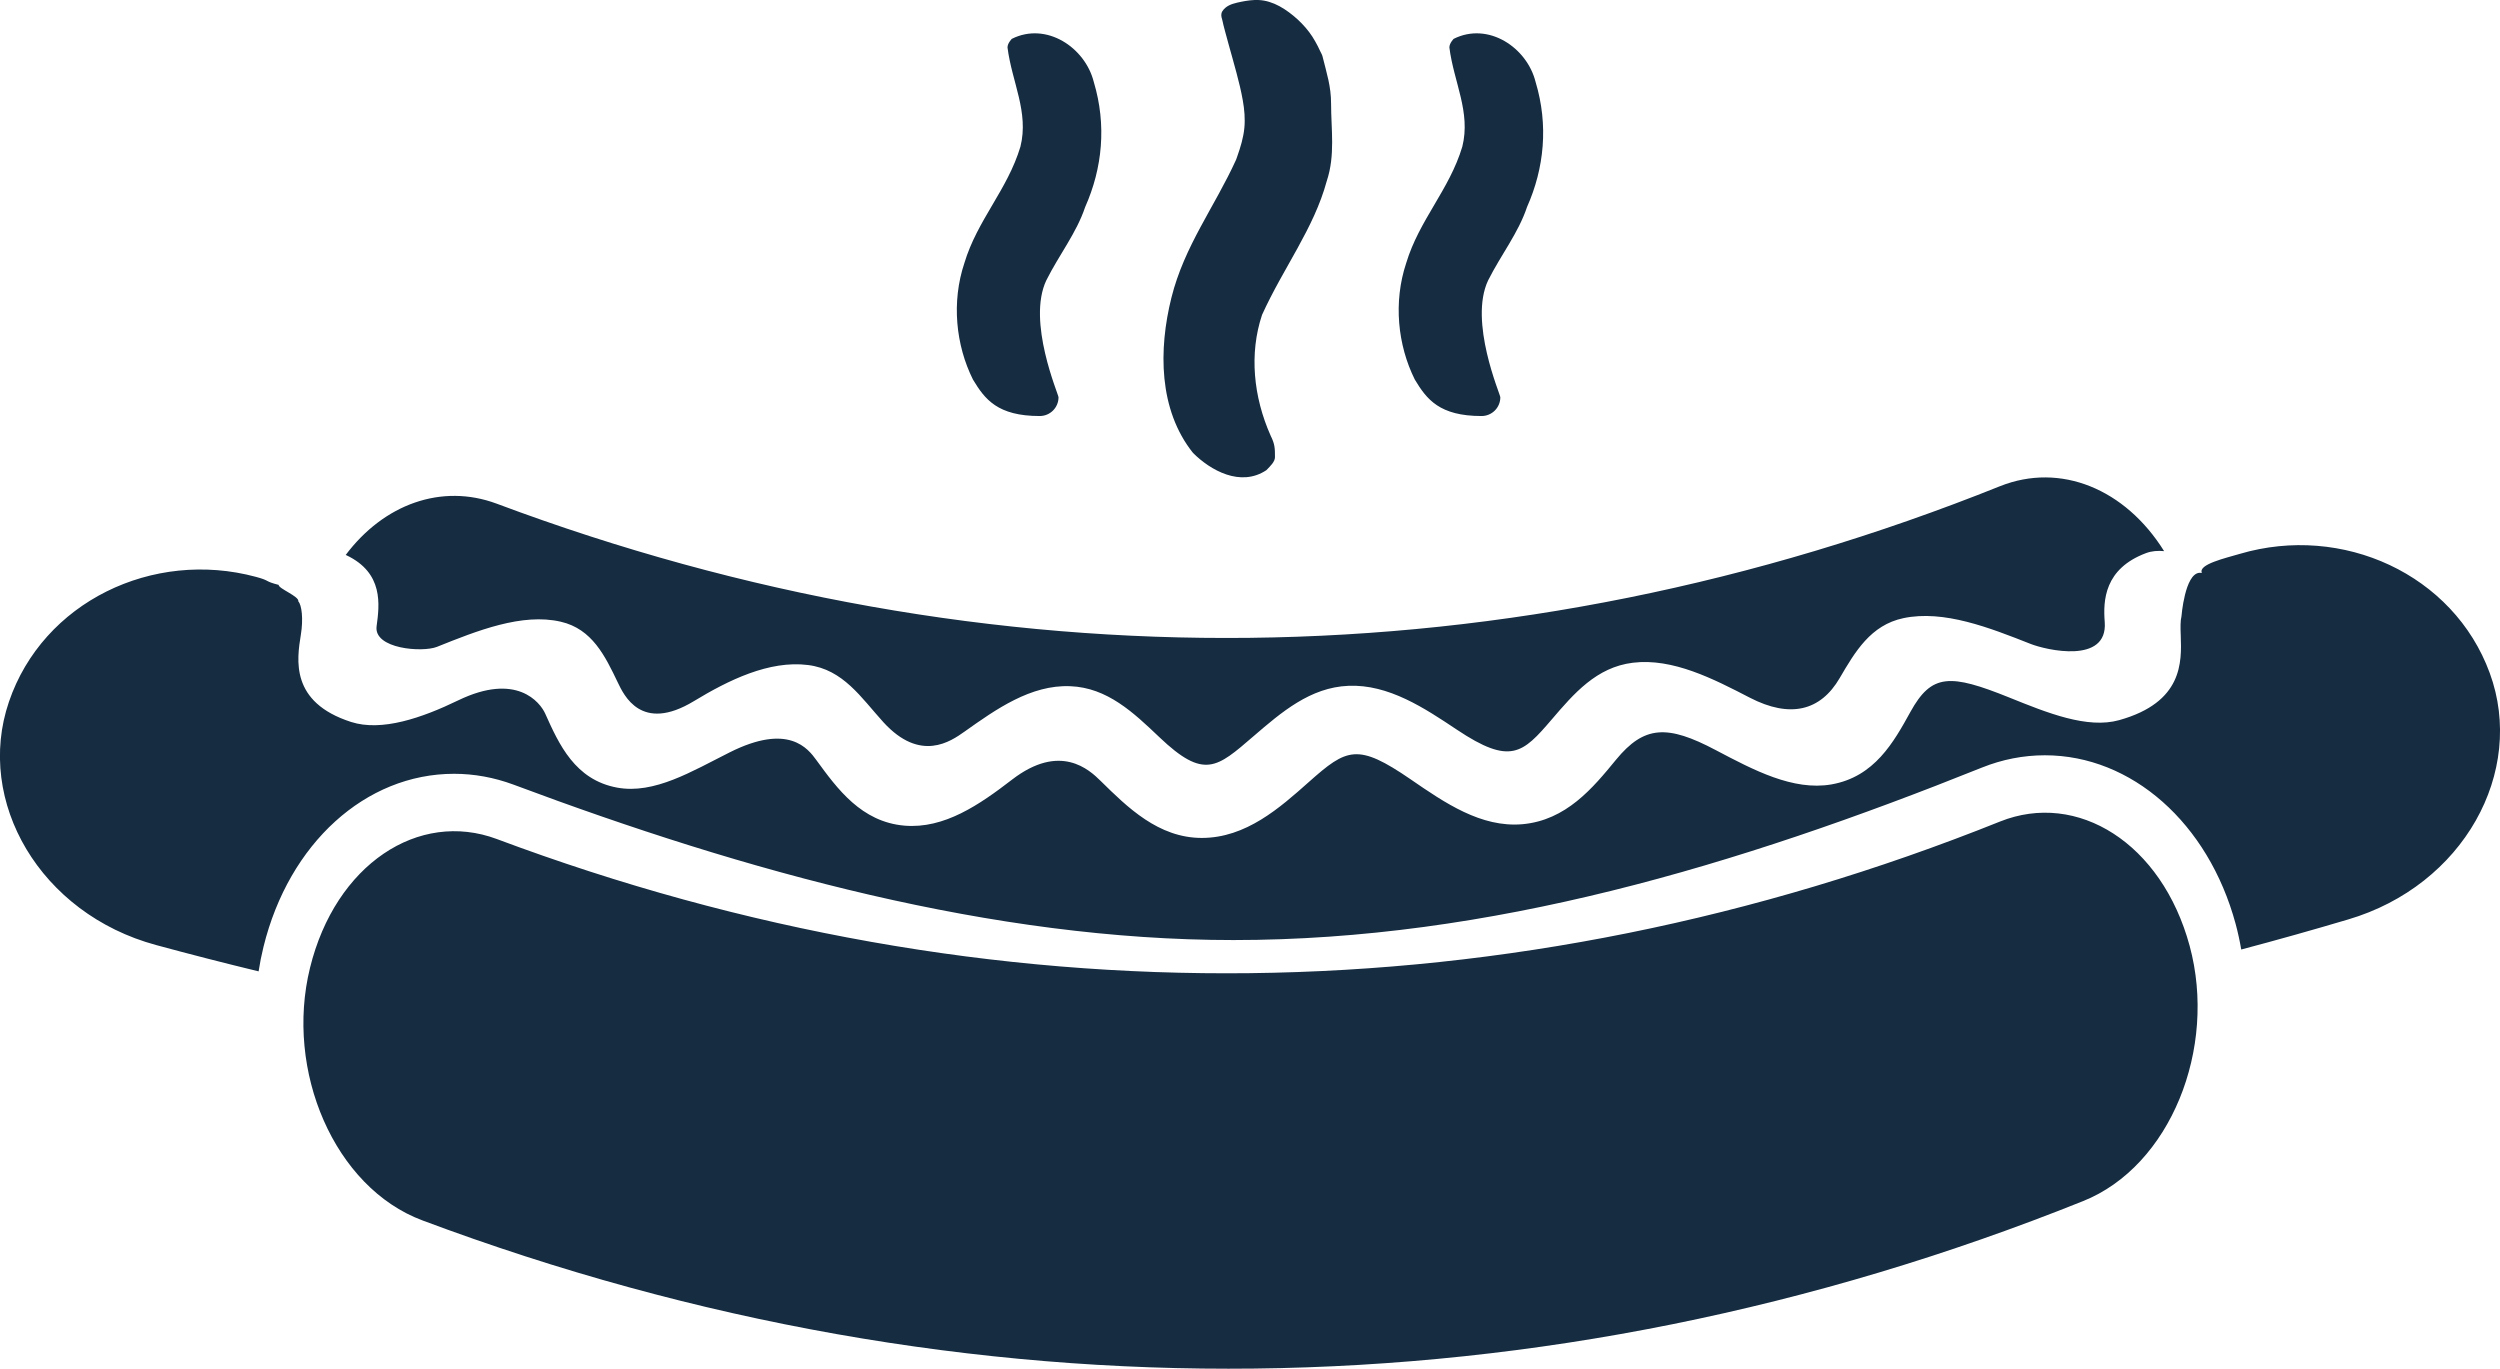 <svg version="1.1" id="图层_1" x="0px" y="0px" width="93.588px" height="51.238px" viewBox="0 0 93.588 51.238" enable-background="new 0 0 93.588 51.238" xml:space="preserve" xmlns="http://www.w3.org/2000/svg" xmlns:xlink="http://www.w3.org/1999/xlink" xmlns:xml="http://www.w3.org/XML/1998/namespace">
  <path fill="#152C41" d="M81.97,35.409c1.04,3.841-0.723,8.246-3.986,9.553c-20.23,8.115-41.757,8.365-62.171,0.724
	c-3.295-1.232-5.158-5.598-4.207-9.457l0,0c0.952-3.869,4.064-5.912,6.992-4.82c18.476,6.918,37.958,6.691,56.272-0.654
	C77.769,29.594,80.927,31.565,81.97,35.409L81.97,35.409z M12.969,20.786c1.397,0.664,1.238,1.854,1.129,2.658
	c-0.114,0.846,1.712,0.989,2.259,0.771c1.504-0.603,3.188-1.277,4.636-0.941c1.174,0.271,1.658,1.281,2.134,2.274
	c0.225,0.466,0.872,1.897,2.848,0.7c1.296-0.786,2.821-1.536,4.273-1.353c1.32,0.165,1.992,1.226,2.817,2.135
	c1.393,1.531,2.533,0.717,3.041,0.359c1.173-0.832,2.48-1.762,3.96-1.701c1.386,0.054,2.369,0.989,3.336,1.909
	c1.676,1.596,2.154,1.143,3.515-0.029c1.059-0.911,2.134-1.836,3.563-1.895c1.504-0.062,2.852,0.837,4.061,1.644
	c2.006,1.339,2.463,0.884,3.547-0.382c0.832-0.973,1.676-1.959,3.041-2.126c1.489-0.182,3.016,0.605,4.378,1.31
	c1.503,0.775,2.642,0.5,3.362-0.735c0.576-0.985,1.16-1.985,2.387-2.244c1.51-0.317,3.227,0.36,4.76,0.965
	c0.578,0.229,2.897,0.77,2.775-0.821c-0.063-0.8-0.018-1.992,1.546-2.578c0.203-0.077,0.437-0.098,0.677-0.074
	c-1.449-2.325-3.875-3.336-6.146-2.43c-18.313,7.345-37.796,7.572-56.272,0.654c-2.069-0.771-4.229,0.022-5.655,1.92
	C12.95,20.779,12.96,20.781,12.969,20.786z M93.204,25.195c-1.357-3.705-5.52-5.591-9.352-4.462
	c-0.543,0.16-1.574,0.396-1.424,0.714c-0.031-0.003-0.063-0.006-0.09-0.005c-0.551,0.038-0.675,1.634-0.675,1.634
	c-0.04,0.163-0.04,0.389-0.026,0.729c0.034,0.975,0.086,2.483-2.303,3.153c-1.191,0.334-2.684-0.267-4.111-0.844
	c-2.229-0.899-2.914-0.902-3.709,0.541c-0.621,1.125-1.342,2.428-2.957,2.71c-1.433,0.247-2.914-0.539-4.33-1.286
	c-1.813-0.959-2.677-0.919-3.729,0.359c-0.865,1.055-1.869,2.274-3.513,2.417c-1.541,0.13-2.891-0.796-4.176-1.68
	c-1.986-1.364-2.388-1.167-3.807,0.095c-1.094,0.973-2.36,2.098-4.012,2.098c-1.621,0-2.782-1.145-3.788-2.135
	c-0.42-0.413-1.509-1.439-3.317-0.047c-1.21,0.932-2.533,1.848-4.024,1.722c-1.613-0.138-2.515-1.377-3.295-2.447
	c-0.316-0.435-1.042-1.409-3.259-0.292c-1.407,0.707-2.816,1.57-4.202,1.316c-1.58-0.291-2.179-1.621-2.695-2.771
	c-0.191-0.424-1.074-1.552-3.257-0.496c-1.364,0.661-2.869,1.177-4.012,0.808c-2.287-0.738-2.028-2.334-1.878-3.268
	c0.096-0.591,0.033-1.109-0.096-1.246c0.045-0.185-0.749-0.48-0.735-0.617c-0.56-0.144-0.291-0.149-0.85-0.3
	c-3.86-1.04-7.976,0.94-9.248,4.679c-1.271,3.729,1.17,7.931,5.514,9.105c1.274,0.346,2.552,0.674,3.833,0.984
	c0.047-0.308,0.108-0.616,0.184-0.922c0.953-3.871,3.819-6.474,7.133-6.474c0.751,0,1.498,0.137,2.218,0.403
	c8.709,3.263,17.952,5.821,26.958,5.821c0,0,0.001,0,0.002,0c9.582,0,18.84-2.773,28.021-6.458c0.764-0.306,1.555-0.459,2.354-0.459
	c3.246,0,6.116,2.534,7.139,6.308c0.086,0.319,0.156,0.642,0.211,0.963c1.336-0.354,2.67-0.729,3.996-1.123
	C92.218,33.151,94.562,28.896,93.204,25.195z M40.623,7.751c0.646-1.453,0.808-3.067,0.323-4.683
	c-0.323-1.292-1.777-2.261-3.068-1.614c0,0-0.162,0.161-0.162,0.322c0.162,1.292,0.807,2.423,0.484,3.714
	c-0.484,1.615-1.614,2.745-2.099,4.36c-0.485,1.454-0.323,3.067,0.322,4.359c0.446,0.742,0.924,1.365,2.5,1.365
	c0.388,0,0.703-0.315,0.703-0.703c0-0.108-1.189-2.833-0.457-4.377C39.654,9.528,40.3,8.719,40.623,7.751z M57.164,7.751
	c0.646-1.453,0.808-3.067,0.321-4.683c-0.321-1.292-1.774-2.261-3.066-1.614c0,0-0.161,0.161-0.161,0.322
	c0.161,1.292,0.808,2.423,0.484,3.714c-0.484,1.615-1.615,2.745-2.101,4.36c-0.483,1.454-0.322,3.067,0.323,4.359
	c0.445,0.742,0.925,1.365,2.498,1.365c0.39,0,0.703-0.315,0.703-0.703c0-0.108-1.188-2.833-0.456-4.377
	C56.196,9.528,56.841,8.719,57.164,7.751z M49.666,6.782c0.324-0.969,0.163-1.938,0.163-2.906c0-0.646-0.163-1.13-0.323-1.776
	c-0.016-0.063-0.06-0.128-0.086-0.188c-0.028-0.062-0.06-0.123-0.089-0.185c-0.063-0.122-0.13-0.242-0.204-0.357
	c-0.153-0.235-0.34-0.448-0.545-0.638c-0.209-0.191-0.438-0.365-0.687-0.501c-0.24-0.129-0.504-0.218-0.776-0.23
	c-0.217-0.009-0.437,0.021-0.649,0.064c-0.209,0.045-0.433,0.086-0.601,0.229c-0.041,0.035-0.079,0.077-0.108,0.124
	c-0.063,0.102-0.045,0.198-0.011,0.306c0.021,0.066,0.03,0.138,0.048,0.207c0.022,0.084,0.043,0.168,0.066,0.253
	c0.045,0.171,0.092,0.342,0.14,0.513c0.096,0.346,0.195,0.692,0.287,1.04c0.09,0.338,0.174,0.679,0.234,1.023
	c0.06,0.341,0.091,0.686,0.058,1.029c-0.035,0.364-0.142,0.713-0.263,1.058c-0.015,0.042-0.027,0.087-0.045,0.128
	c-0.807,1.776-1.938,3.229-2.422,5.167s-0.484,4.197,0.808,5.813c0.646,0.646,1.776,1.292,2.746,0.646
	c0.16-0.162,0.322-0.323,0.322-0.485c0-0.323,0-0.484-0.162-0.808c-0.646-1.453-0.806-3.068-0.322-4.521
	C48.05,10.012,49.183,8.559,49.666,6.782z" class="color c1"/>
</svg>